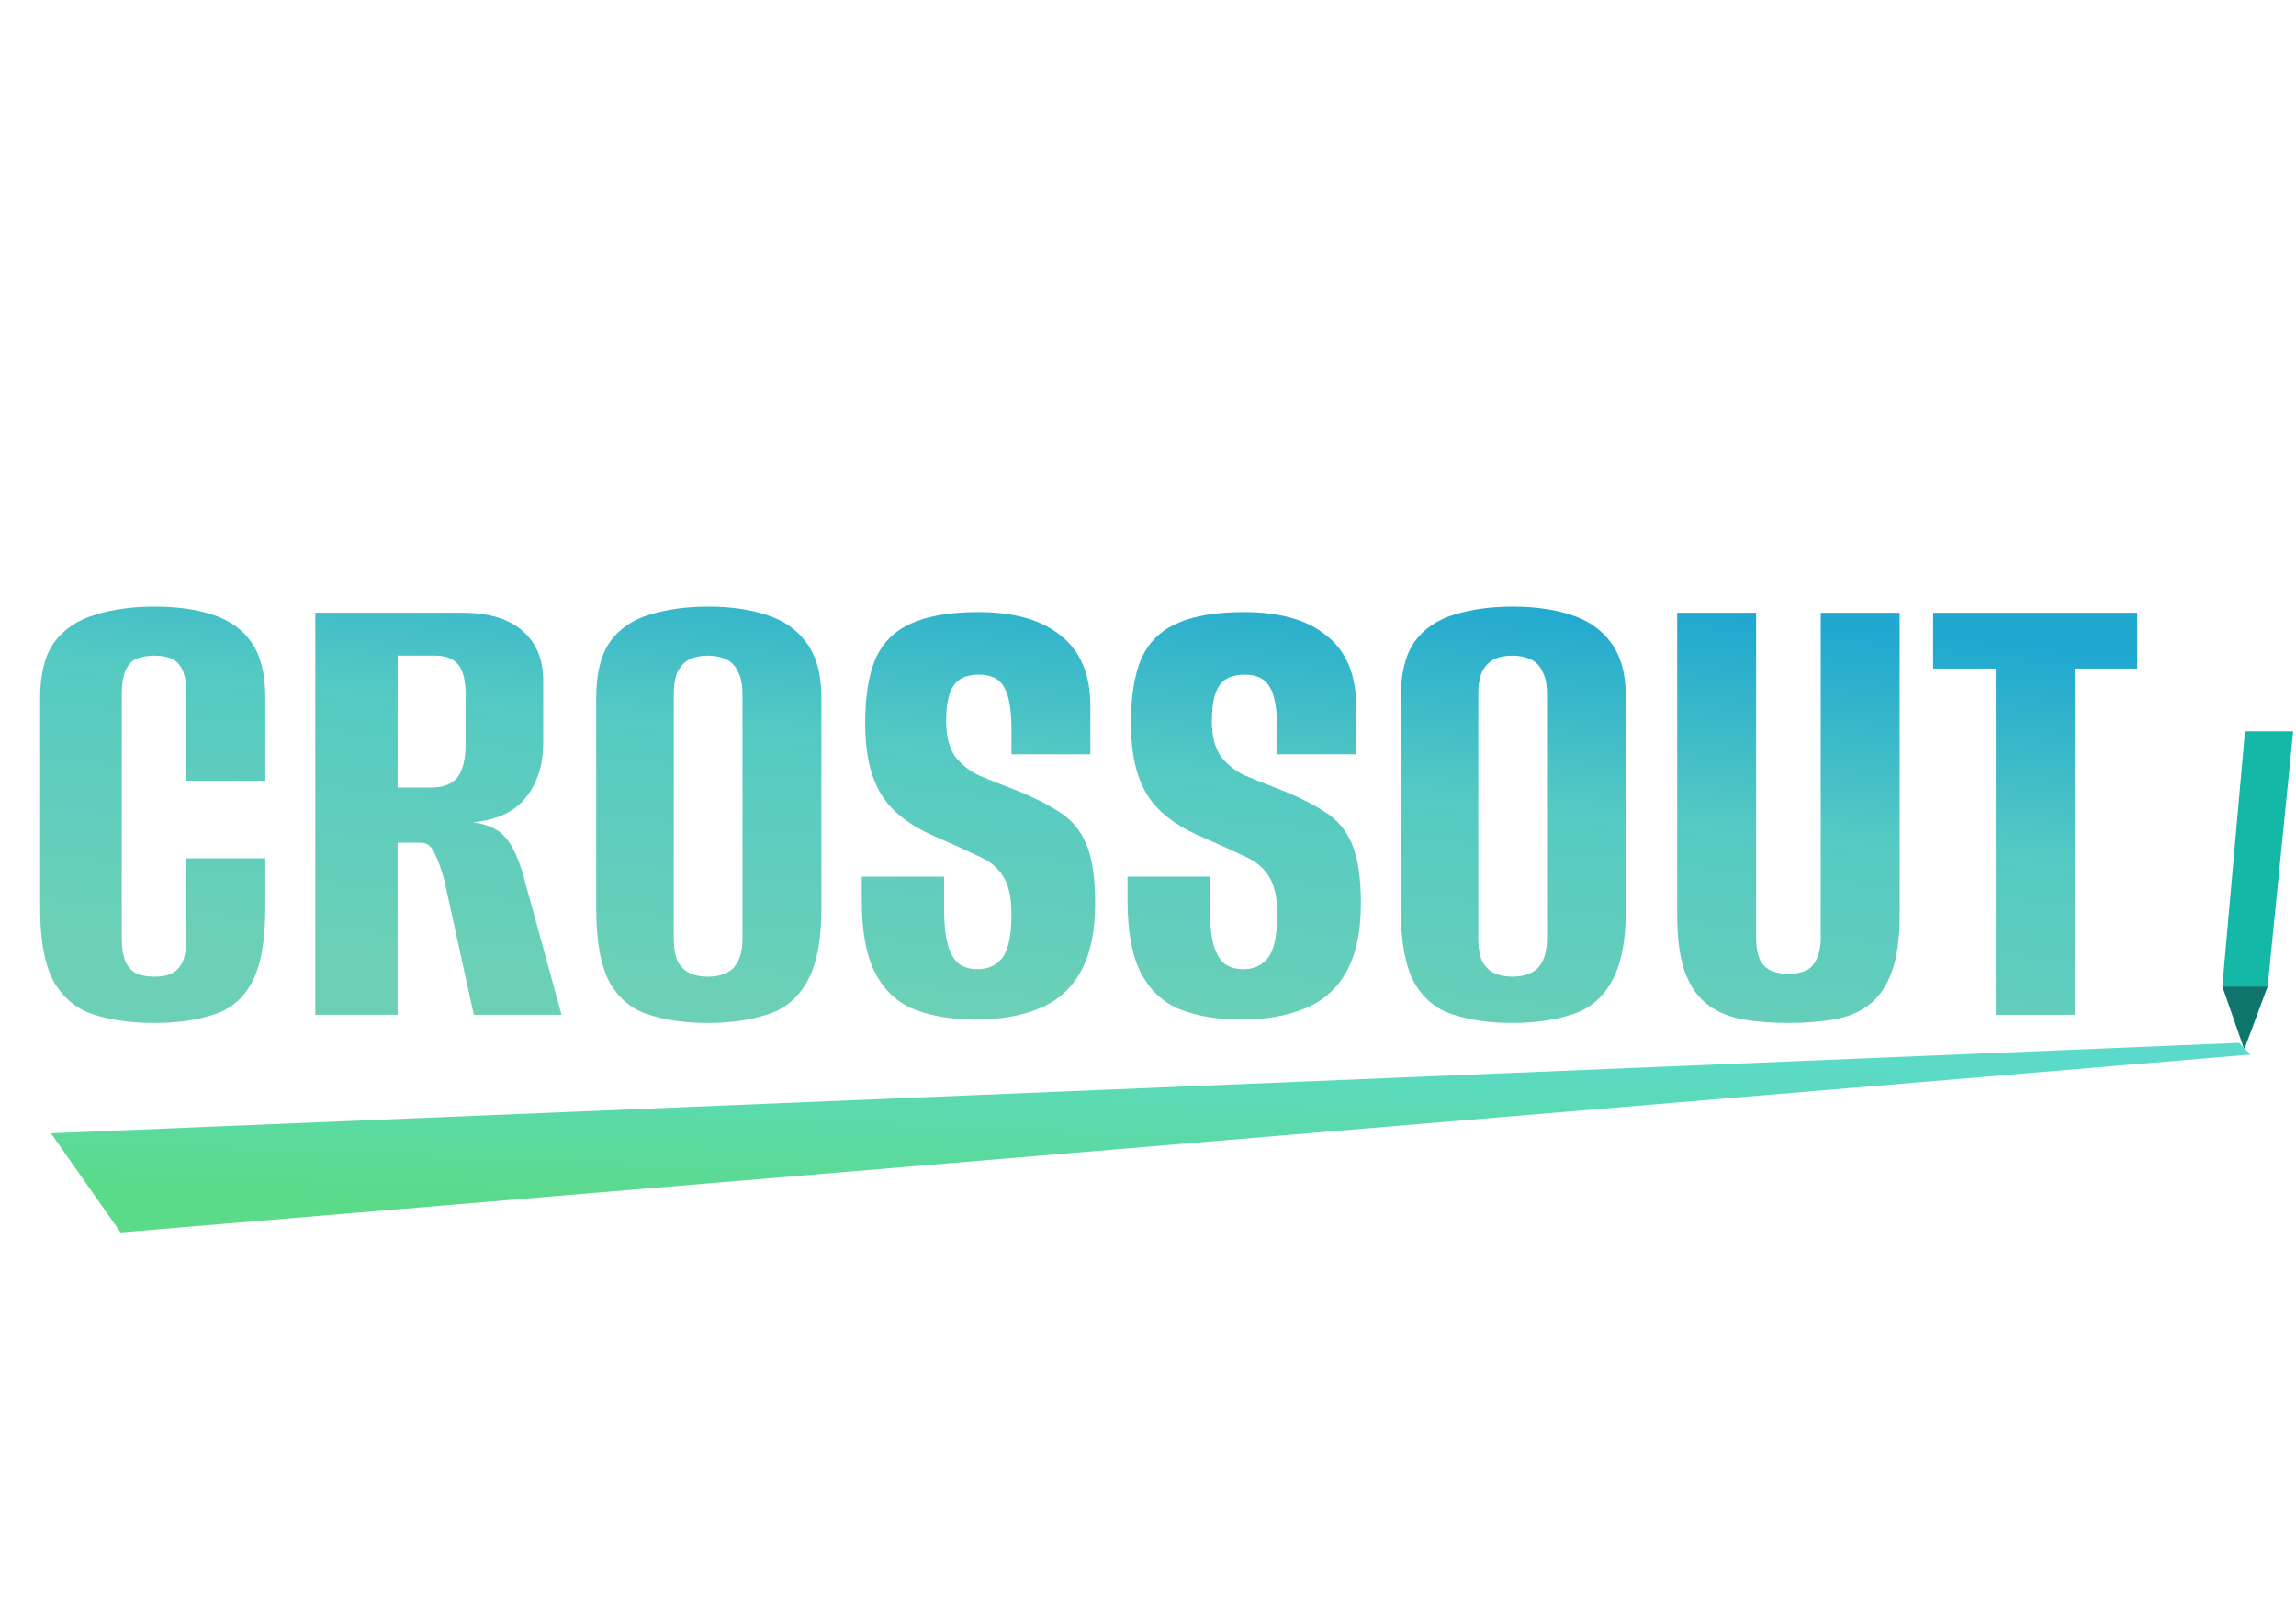 <svg viewBox="0 0 405 286" fill="none" xmlns="http://www.w3.org/2000/svg">
<defs>
<linearGradient id="grad1_hor" x1="50%" y1="100%" x2="100%" y2="0%">
        <stop offset="0%" stop-color="#6bd0b6" />
        <stop offset="50%" stop-color="#55CAC3" />
        <stop offset="90%" stop-color="#20a8d0" />
    </linearGradient>
<linearGradient id="grad2_hor" x1="50%" y1="100%" x2="100%" y2="0%">
        <stop offset="0%" stop-color="#5BDA89" />
        <stop offset="50%" stop-color="#5BDAB0" />
        <stop offset="90%" stop-color="#5BDACB" />
    </linearGradient>
</defs>
<path d="M27.123 180.44C23.203 180.44 19.723 179.96 16.683 179C13.723 178.12 11.363 176.24 9.603 173.36C7.923 170.4 7.083 166.04 7.083 160.28V123.08C7.083 118.84 7.923 115.56 9.603 113.24C11.363 110.92 13.763 109.32 16.803 108.44C19.843 107.48 23.323 107 27.243 107C31.243 107 34.683 107.48 37.563 108.44C40.523 109.4 42.803 111.04 44.403 113.36C46.003 115.68 46.803 118.92 46.803 123.08V137.72H32.883V122.48C32.883 120.56 32.643 119.12 32.163 118.16C31.683 117.12 31.003 116.44 30.123 116.12C29.323 115.8 28.363 115.64 27.243 115.64C26.123 115.64 25.123 115.8 24.243 116.12C23.363 116.44 22.683 117.12 22.203 118.16C21.723 119.12 21.483 120.56 21.483 122.48V165.44C21.483 167.28 21.723 168.72 22.203 169.76C22.683 170.72 23.363 171.4 24.243 171.8C25.123 172.12 26.123 172.28 27.243 172.28C28.363 172.28 29.323 172.12 30.123 171.8C31.003 171.4 31.683 170.72 32.163 169.76C32.643 168.72 32.883 167.28 32.883 165.44V151.4H46.803V160.16C46.803 166 46.003 170.4 44.403 173.36C42.803 176.24 40.523 178.12 37.563 179C34.683 179.96 31.203 180.44 27.123 180.44ZM55.618 179V108.08H81.538C86.258 108.08 89.818 109.16 92.218 111.32C94.618 113.4 95.818 116.32 95.818 120.08V131.12C95.818 134.88 94.818 138.04 92.818 140.6C90.818 143.16 87.698 144.64 83.458 145.04C86.178 145.44 88.098 146.36 89.218 147.8C90.418 149.16 91.458 151.4 92.338 154.52L99.058 179H83.578L78.418 155.48C77.938 153.56 77.378 151.96 76.738 150.68C76.178 149.32 75.338 148.64 74.218 148.64H70.138V179H55.618ZM70.138 138.92H75.898C78.138 138.92 79.738 138.32 80.698 137.12C81.658 135.84 82.138 133.84 82.138 131.12V122.6C82.138 120.04 81.698 118.24 80.818 117.2C79.938 116.16 78.578 115.64 76.738 115.64H70.138V138.92ZM124.849 180.44C120.929 180.44 117.489 179.96 114.529 179C111.569 178.12 109.249 176.24 107.569 173.36C105.969 170.4 105.169 166.04 105.169 160.28V123.08C105.169 118.84 105.969 115.56 107.569 113.24C109.249 110.92 111.569 109.32 114.529 108.44C117.569 107.48 121.049 107 124.969 107C128.809 107 132.209 107.48 135.169 108.44C138.209 109.4 140.569 111.04 142.249 113.36C144.009 115.68 144.889 118.92 144.889 123.08V160.16C144.889 166 144.009 170.4 142.249 173.36C140.569 176.24 138.209 178.12 135.169 179C132.209 179.96 128.769 180.44 124.849 180.44ZM124.849 172.28C126.049 172.28 127.089 172.08 127.969 171.68C128.929 171.28 129.649 170.6 130.129 169.64C130.689 168.6 130.969 167.2 130.969 165.44V122.48C130.969 120.72 130.689 119.36 130.129 118.4C129.649 117.36 128.929 116.64 127.969 116.24C127.089 115.84 126.049 115.64 124.849 115.64C123.649 115.64 122.609 115.84 121.729 116.24C120.849 116.64 120.129 117.36 119.569 118.4C119.089 119.36 118.849 120.72 118.849 122.48V165.44C118.849 167.2 119.089 168.6 119.569 169.64C120.129 170.6 120.849 171.28 121.729 171.68C122.609 172.08 123.649 172.28 124.849 172.28ZM172.173 179.84C167.933 179.84 164.293 179.24 161.253 178.04C158.293 176.84 156.013 174.72 154.413 171.68C152.813 168.64 152.013 164.36 152.013 158.84V154.64C154.493 154.64 156.933 154.64 159.333 154.64C161.733 154.64 164.133 154.64 166.533 154.64V160.04C166.533 163 166.773 165.28 167.253 166.88C167.733 168.4 168.413 169.48 169.293 170.12C170.173 170.68 171.213 170.96 172.413 170.96C174.253 170.96 175.693 170.32 176.733 169.04C177.853 167.68 178.413 165.08 178.413 161.24C178.413 158.28 177.933 156.08 176.973 154.64C176.093 153.12 174.653 151.92 172.653 151.04C170.653 150.08 168.093 148.92 164.973 147.56C162.173 146.36 159.853 144.92 158.013 143.24C156.173 141.56 154.813 139.44 153.933 136.88C153.053 134.32 152.613 131.2 152.613 127.52C152.613 122.88 153.213 119.12 154.413 116.24C155.693 113.36 157.773 111.28 160.653 110C163.613 108.64 167.573 107.96 172.533 107.96C178.933 107.96 183.813 109.36 187.173 112.16C190.613 114.88 192.333 119 192.333 124.52V133.04C190.013 133.04 187.693 133.04 185.373 133.04C183.133 133.04 180.813 133.04 178.413 133.04V128.72C178.413 125.12 177.973 122.6 177.093 121.16C176.293 119.72 174.813 119 172.653 119C170.573 119 169.093 119.64 168.213 120.92C167.333 122.2 166.893 124.28 166.893 127.16C166.893 129.8 167.413 131.88 168.453 133.4C169.573 134.84 170.973 135.96 172.653 136.76C174.333 137.48 176.133 138.2 178.053 138.92C181.573 140.28 184.453 141.68 186.693 143.12C188.933 144.48 190.573 146.4 191.613 148.88C192.653 151.28 193.173 154.76 193.173 159.32C193.173 164.44 192.293 168.52 190.533 171.56C188.853 174.52 186.413 176.64 183.213 177.92C180.093 179.2 176.413 179.84 172.173 179.84ZM219.048 179.84C214.808 179.84 211.168 179.24 208.128 178.04C205.168 176.84 202.888 174.72 201.288 171.68C199.688 168.64 198.888 164.36 198.888 158.84V154.64C201.368 154.64 203.808 154.64 206.208 154.64C208.608 154.64 211.008 154.64 213.408 154.64V160.04C213.408 163 213.648 165.28 214.128 166.88C214.608 168.4 215.288 169.48 216.168 170.12C217.048 170.68 218.088 170.96 219.288 170.96C221.128 170.96 222.568 170.32 223.608 169.04C224.728 167.68 225.288 165.08 225.288 161.24C225.288 158.28 224.808 156.08 223.848 154.64C222.968 153.12 221.528 151.92 219.528 151.04C217.528 150.08 214.968 148.92 211.848 147.56C209.048 146.36 206.728 144.92 204.888 143.24C203.048 141.56 201.688 139.44 200.808 136.88C199.928 134.32 199.488 131.2 199.488 127.52C199.488 122.88 200.088 119.12 201.288 116.24C202.568 113.36 204.648 111.28 207.528 110C210.488 108.64 214.448 107.96 219.408 107.96C225.808 107.96 230.688 109.36 234.048 112.16C237.488 114.88 239.208 119 239.208 124.52V133.04C236.888 133.04 234.568 133.04 232.248 133.04C230.008 133.04 227.688 133.04 225.288 133.04V128.72C225.288 125.12 224.848 122.6 223.968 121.16C223.168 119.72 221.688 119 219.528 119C217.448 119 215.968 119.64 215.088 120.92C214.208 122.2 213.768 124.28 213.768 127.16C213.768 129.8 214.288 131.88 215.328 133.4C216.448 134.84 217.848 135.96 219.528 136.76C221.208 137.48 223.008 138.2 224.928 138.92C228.448 140.28 231.328 141.68 233.568 143.12C235.808 144.48 237.448 146.4 238.488 148.88C239.528 151.28 240.048 154.76 240.048 159.32C240.048 164.44 239.168 168.52 237.408 171.56C235.728 174.52 233.288 176.64 230.088 177.92C226.968 179.2 223.288 179.84 219.048 179.84ZM266.763 180.44C262.843 180.44 259.403 179.96 256.443 179C253.483 178.12 251.163 176.24 249.483 173.36C247.883 170.4 247.083 166.04 247.083 160.28V123.08C247.083 118.84 247.883 115.56 249.483 113.24C251.163 110.92 253.483 109.32 256.443 108.44C259.483 107.48 262.963 107 266.883 107C270.723 107 274.123 107.48 277.083 108.44C280.123 109.4 282.483 111.04 284.163 113.36C285.923 115.68 286.803 118.92 286.803 123.08V160.16C286.803 166 285.923 170.4 284.163 173.36C282.483 176.24 280.123 178.12 277.083 179C274.123 179.96 270.683 180.44 266.763 180.44ZM266.763 172.28C267.963 172.28 269.003 172.08 269.883 171.68C270.843 171.28 271.563 170.6 272.043 169.64C272.603 168.6 272.883 167.2 272.883 165.44V122.48C272.883 120.72 272.603 119.36 272.043 118.4C271.563 117.36 270.843 116.64 269.883 116.24C269.003 115.84 267.963 115.64 266.763 115.64C265.563 115.64 264.523 115.84 263.643 116.24C262.763 116.64 262.043 117.36 261.483 118.4C261.003 119.36 260.763 120.72 260.763 122.48V165.44C260.763 167.2 261.003 168.6 261.483 169.64C262.043 170.6 262.763 171.28 263.643 171.68C264.523 172.08 265.563 172.28 266.763 172.28ZM315.527 180.44C312.647 180.44 310.007 180.24 307.607 179.84C305.207 179.44 303.127 178.6 301.367 177.32C299.607 176.04 298.247 174.16 297.287 171.68C296.327 169.12 295.847 165.68 295.847 161.36V108.08H309.767V165.32C309.767 167 310.007 168.36 310.487 169.4C311.047 170.36 311.767 171 312.647 171.32C313.527 171.64 314.487 171.8 315.527 171.8C316.487 171.8 317.407 171.64 318.287 171.32C319.167 171 319.847 170.36 320.327 169.4C320.887 168.36 321.167 167 321.167 165.32V108.08H335.087V161.36C335.087 165.6 334.607 169 333.647 171.56C332.687 174.12 331.327 176.04 329.567 177.32C327.887 178.6 325.807 179.44 323.327 179.84C320.927 180.24 318.327 180.44 315.527 180.44ZM352.034 179V117.92H340.994V108.08H376.994V117.92H365.954V179H352.034Z" fill="url(#grad1_hor)"/>
<path d="M395.871 185.121L392 174L400 174L395.871 185.121Z" fill="#0F766E"/>
<path d="M9 199.902L394.944 183.95L396.984 186.016L21.27 217.387L9 199.902Z" fill="url(#grad2_hor)"/>
<path d="M396 129H404.5L400 174H392L396 129Z" fill="#14B8A6"/>
</svg>
